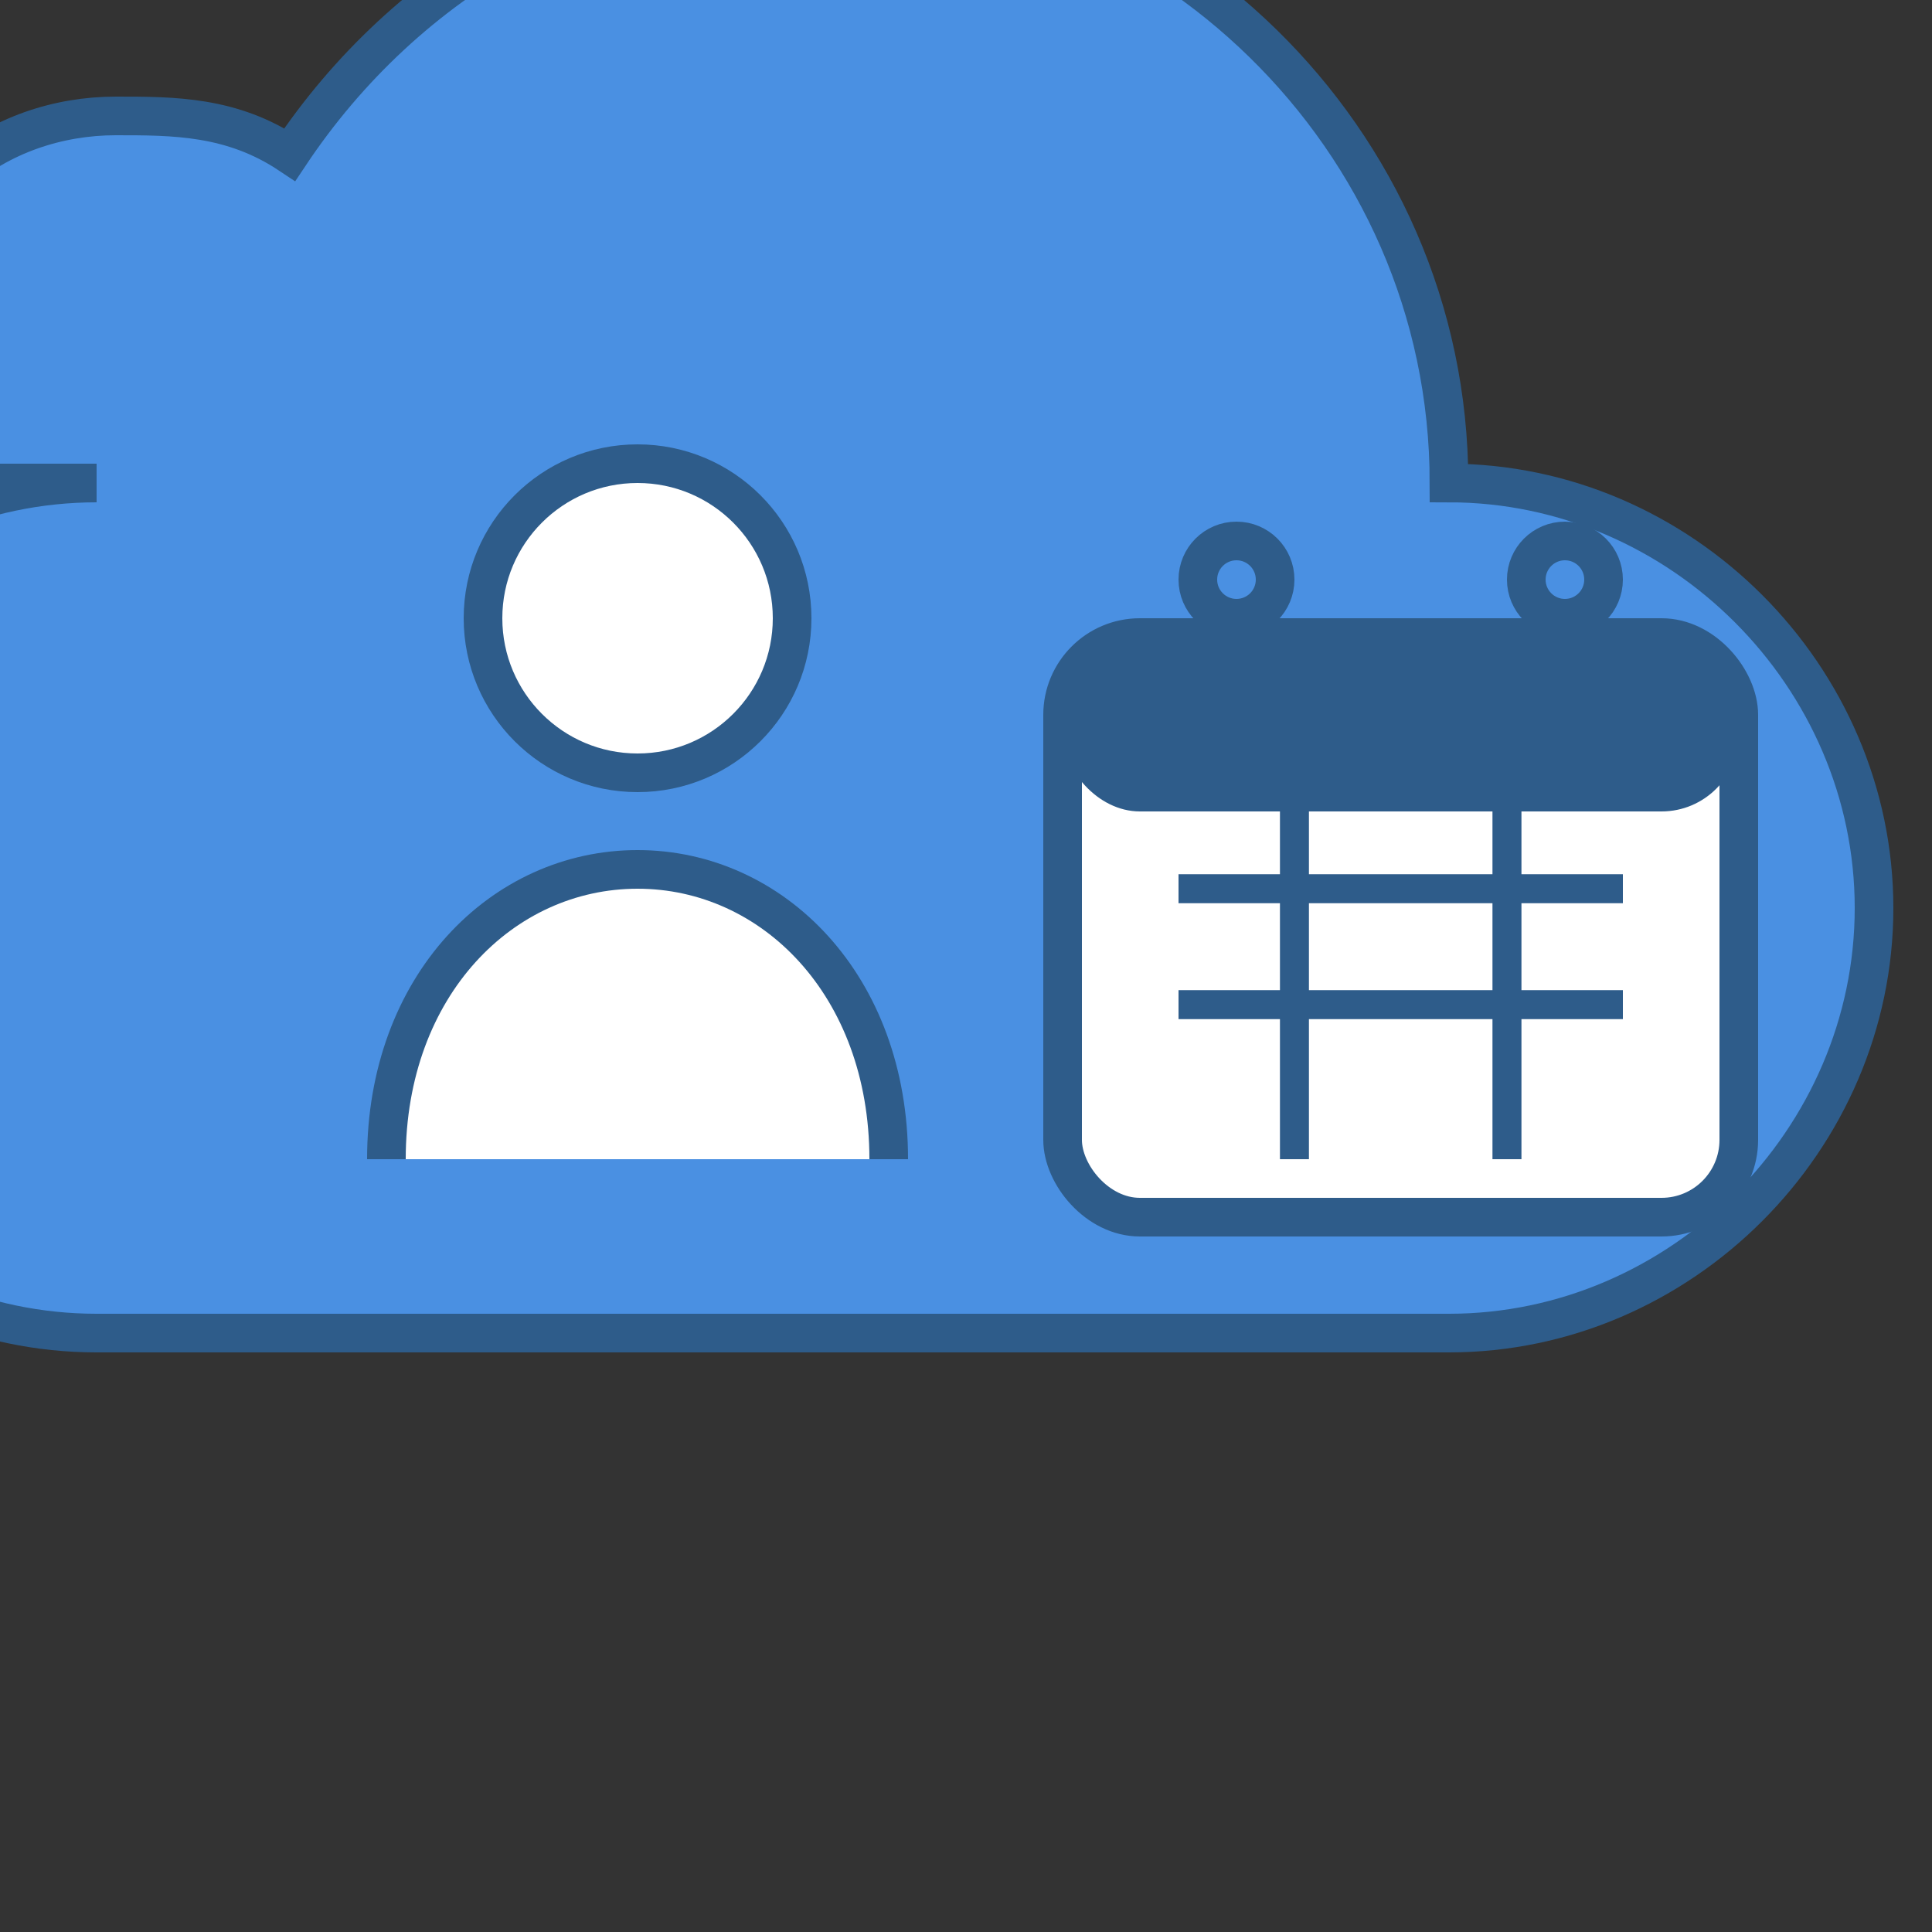 <svg xmlns="http://www.w3.org/2000/svg" viewBox="0 0 100 100" width="100" height="100">
    <rect x="0" y="0" width="100" height="100" fill="#333333" stroke="none"/>
    <style>
        .logo-primary { fill: #4A90E2; }
        .logo-secondary { stroke: #2E5C8A; }
        .logo-icon-fill { fill: white; }
        .logo-header-fill { fill: #2E5C8A; }
    </style>
    
    <!-- Cloud background - scaled up and centered -->
    <path
        d="M5 25c-12 0-22 10-22 22s10 22 22 22h70c12 0 22-10 22-22s-10-22-22-22c0-18-15-32-32-32-12 0-22 6-28 15-3-2-6-2-9-2-6 0-12 4-12 12 0 3 1 6 3 7z"
        class="logo-primary logo-secondary" stroke-width="2" />

    <!-- Contact/Person icon (overlapping left) - scaled and repositioned -->
    <g transform="translate(15, 20)">
        <!-- Person head -->
        <circle cx="18" cy="12" r="8" class="logo-icon-fill logo-secondary" stroke-width="2" />
        <!-- Person body -->
        <path d="M5 40c0-9 6-15 13-15s13 6 13 15" class="logo-icon-fill logo-secondary" stroke-width="2" />
    </g>

    <!-- Calendar icon (overlapping right) - scaled and repositioned -->
    <g transform="translate(55, 25)">
        <!-- Calendar base -->
        <rect x="0" y="8" width="35" height="30" rx="4" class="logo-icon-fill logo-secondary" stroke-width="2" />
        <!-- Calendar header -->
        <rect x="0" y="8" width="35" height="9" rx="4" class="logo-header-fill" />
        <!-- Calendar rings -->
        <circle cx="9" cy="5" r="2" fill="none" class="logo-secondary" stroke-width="2" />
        <circle cx="26" cy="5" r="2" fill="none" class="logo-secondary" stroke-width="2" />
        <!-- Calendar grid -->
        <line x1="6" y1="21" x2="29" y2="21" class="logo-secondary" stroke-width="1.5" />
        <line x1="6" y1="27" x2="29" y2="27" class="logo-secondary" stroke-width="1.5" />
        <line x1="12" y1="17" x2="12" y2="35" class="logo-secondary" stroke-width="1.5" />
        <line x1="23" y1="17" x2="23" y2="35" class="logo-secondary" stroke-width="1.5" />
    </g>
</svg>